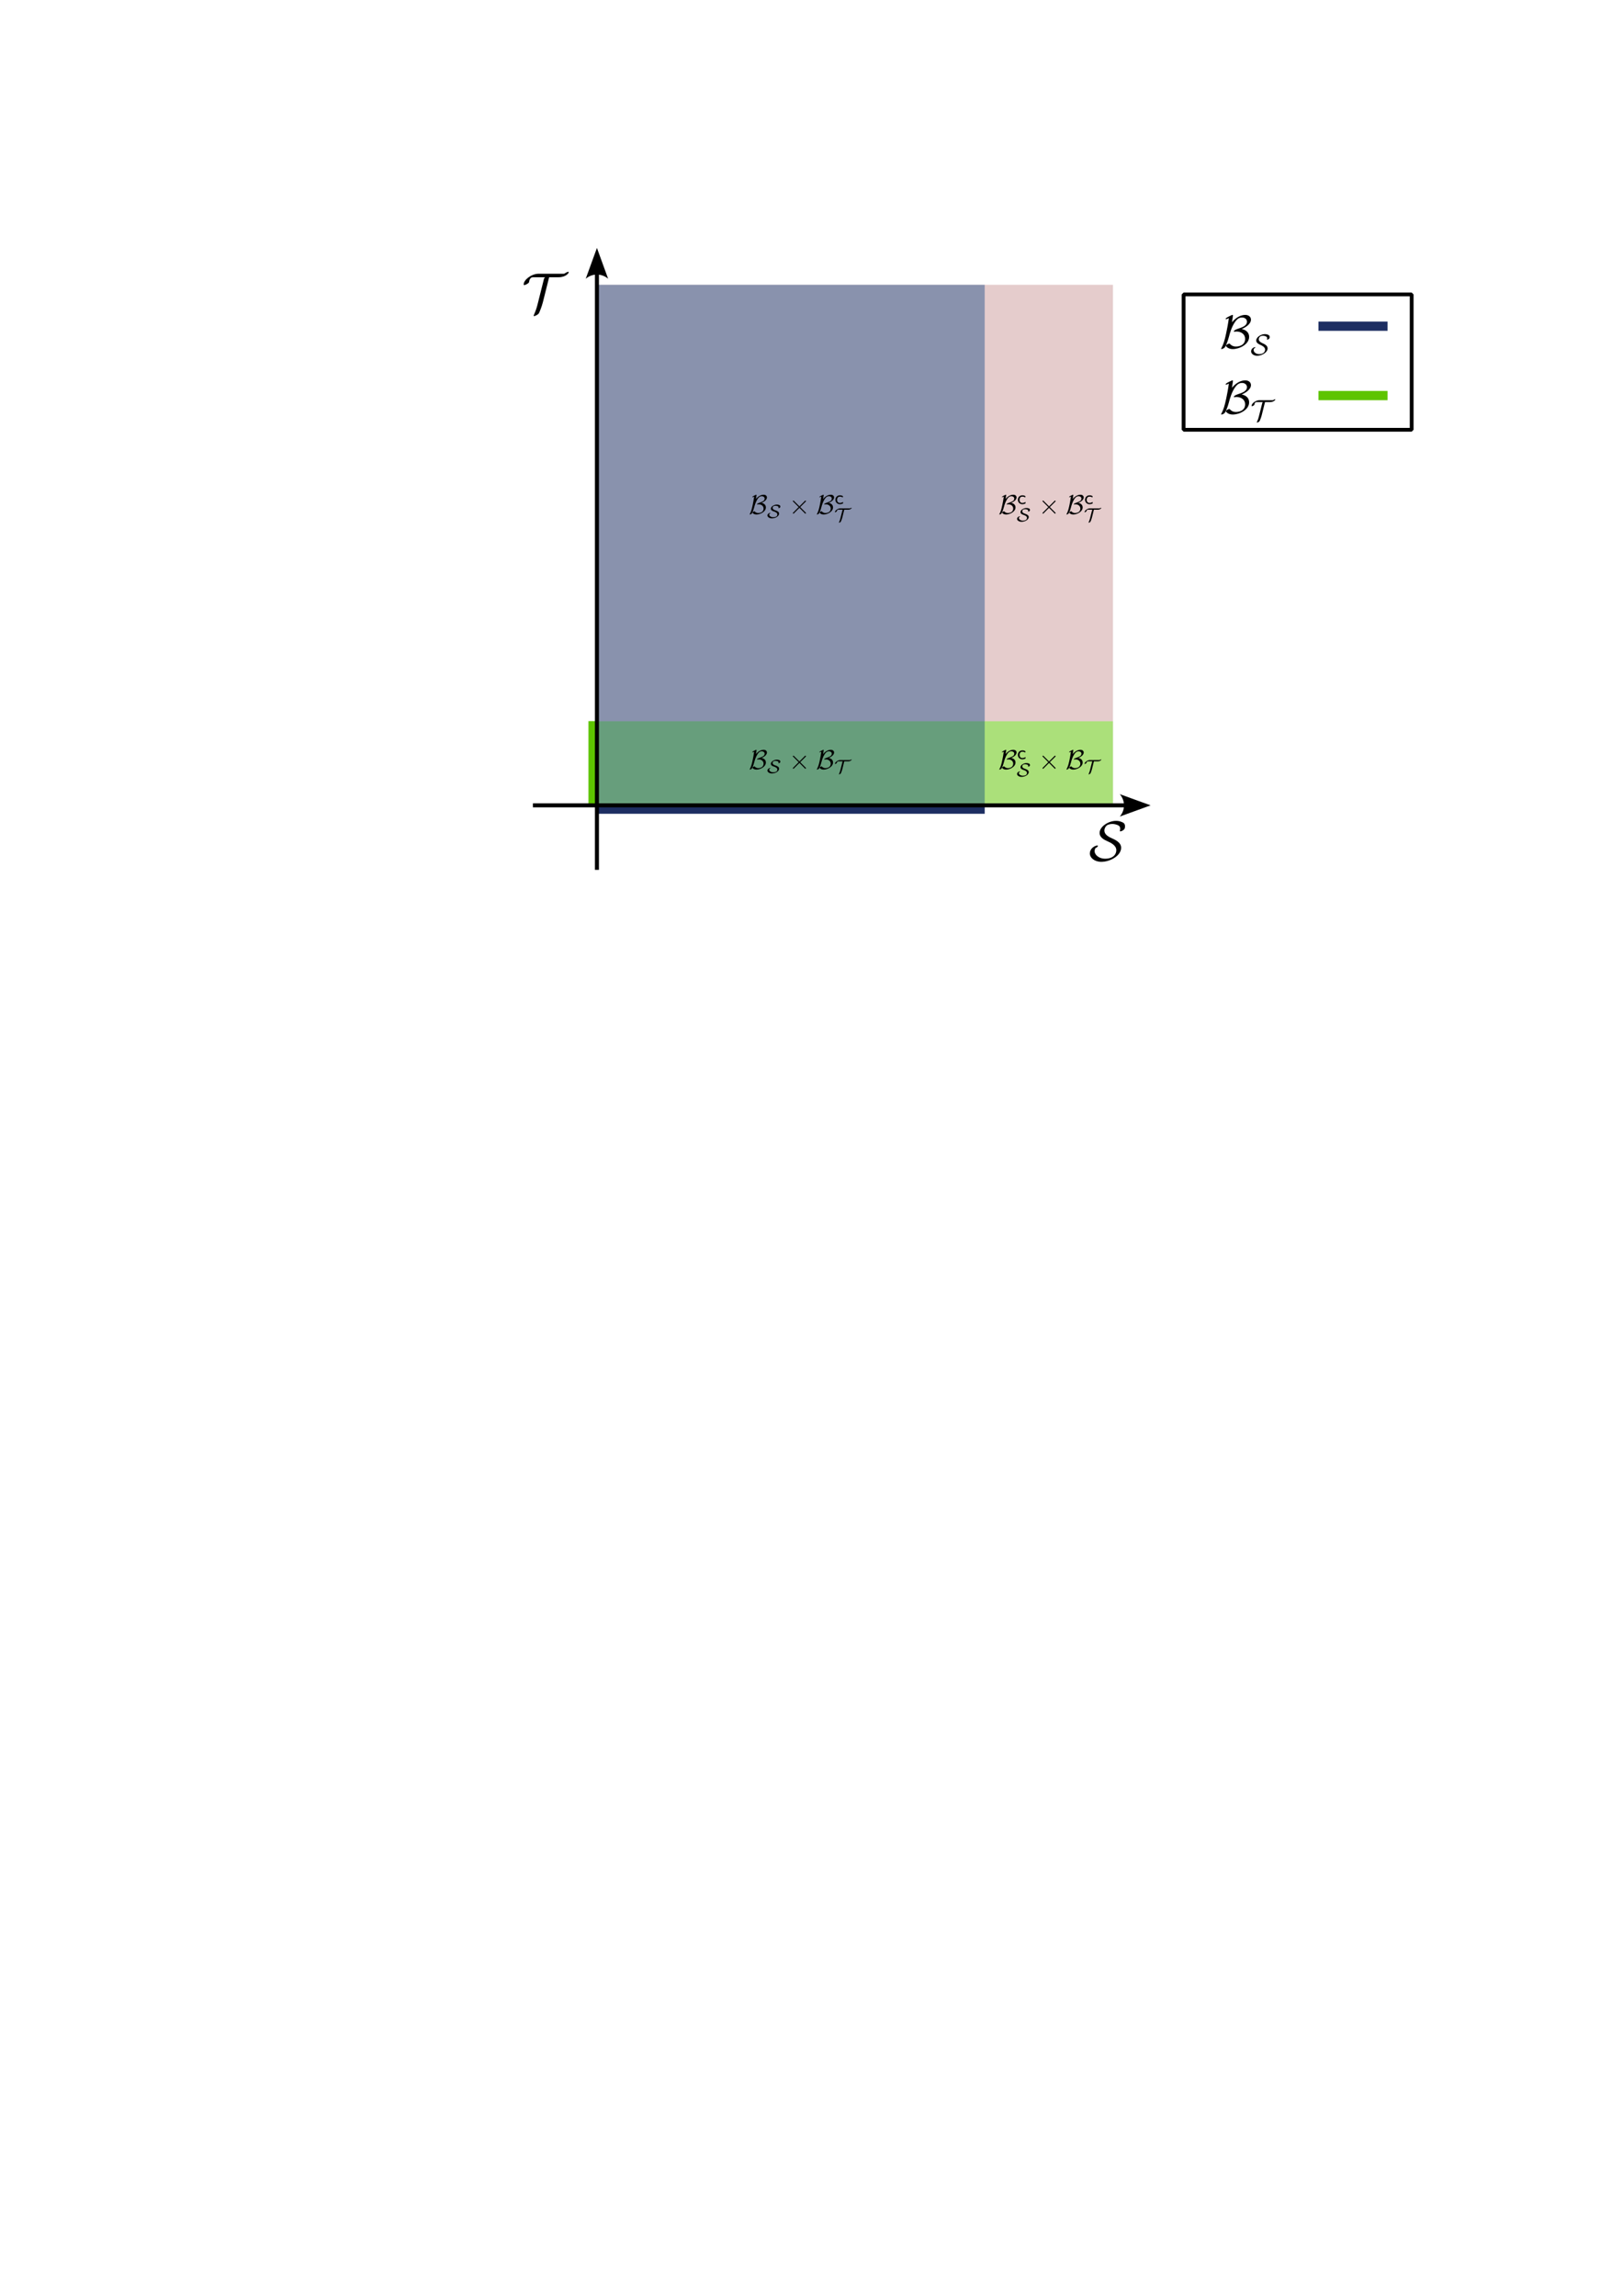<?xml version="1.0" encoding="UTF-8" standalone="no"?>
<!-- Created with Inkscape (http://www.inkscape.org/) -->

<svg
   width="210mm"
   height="297mm"
   viewBox="0 0 210 297"
   version="1.1"
   id="svg1"
   inkscape:version="1.3 (0e150ed6c4, 2023-07-21)"
   sodipodi:docname="independent_sets.svg"
   xmlns:inkscape="http://www.inkscape.org/namespaces/inkscape"
   xmlns:sodipodi="http://sodipodi.sourceforge.net/DTD/sodipodi-0.dtd"
   xmlns="http://www.w3.org/2000/svg"
   xmlns:svg="http://www.w3.org/2000/svg">
  <sodipodi:namedview
     id="namedview1"
     pagecolor="#505050"
     bordercolor="#eeeeee"
     borderopacity="1"
     inkscape:showpageshadow="0"
     inkscape:pageopacity="0"
     inkscape:pagecheckerboard="0"
     inkscape:deskcolor="#d1d1d1"
     inkscape:document-units="mm"
     inkscape:zoom="2"
     inkscape:cx="413.25"
     inkscape:cy="304"
     inkscape:window-width="2560"
     inkscape:window-height="1316"
     inkscape:window-x="-12"
     inkscape:window-y="-12"
     inkscape:window-maximized="1"
     inkscape:current-layer="layer1" />
  <defs
     id="defs1">
    <marker
       style="overflow:visible"
       id="ConcaveTriangle"
       refX="0"
       refY="0"
       orient="auto-start-reverse"
       inkscape:stockid="Concave triangle arrow"
       markerWidth="1"
       markerHeight="1"
       viewBox="0 0 1 1"
       inkscape:isstock="true"
       inkscape:collect="always"
       preserveAspectRatio="xMidYMid">
      <path
         transform="scale(0.7)"
         d="M -2,-4 9,0 -2,4 c 2,-2.33 2,-5.66 0,-8 z"
         style="fill:context-stroke;fill-rule:evenodd;stroke:none"
         id="path7" />
    </marker>
    <marker
       style="overflow:visible"
       id="ConcaveTriangle-4"
       refX="0"
       refY="0"
       orient="auto-start-reverse"
       inkscape:stockid="Concave triangle arrow"
       markerWidth="1"
       markerHeight="1"
       viewBox="0 0 1 1"
       inkscape:isstock="true"
       inkscape:collect="always"
       preserveAspectRatio="xMidYMid">
      <path
         transform="scale(0.7)"
         d="M -2,-4 9,0 -2,4 c 2,-2.33 2,-5.66 0,-8 z"
         style="fill:context-stroke;fill-rule:evenodd;stroke:none"
         id="path7-5" />
    </marker>
  </defs>
  <g
     inkscape:label="Layer 1"
     inkscape:groupmode="layer"
     id="layer1">
    <rect
       style="fill:#800000;fill-opacity:0.2;stroke:none;stroke-width:0.356"
       id="rect15"
       width="66.599"
       height="67.057"
       x="77.408"
       y="36.843" />
    <rect
       style="fill:#55ff00;fill-opacity:0.4;stroke:none;stroke-width:0.362"
       id="rect16"
       width="66.599"
       height="10.729"
       x="77.408"
       y="93.305" />
    <rect
       style="fill:#003e80;fill-opacity:0.4;stroke:none;stroke-width:0.334"
       id="rect17"
       width="50"
       height="67.057"
       x="77.408"
       y="36.843" />
    <rect
       style="fill:#1d2e62;fill-opacity:1;stroke:none;stroke-width:0.343"
       id="rect18"
       width="50"
       height="1.341"
       x="77.412"
       y="103.936" />
    <rect
       style="fill:#5ec400;fill-opacity:1;stroke:none;stroke-width:0.354"
       id="rect19"
       width="1.332"
       height="10.729"
       x="76.138"
       y="93.288" />
    <path
       style="fill:none;stroke:#000000;stroke-width:0.518;stroke-linecap:butt;stroke-linejoin:miter;stroke-dasharray:none;stroke-opacity:1;marker-end:url(#ConcaveTriangle)"
       d="M 68.95,104.185 H 145.613"
       id="path1" />
    <path
       style="fill:none;stroke:#000000;stroke-width:0.518;stroke-linecap:butt;stroke-linejoin:miter;stroke-dasharray:none;stroke-opacity:1;marker-end:url(#ConcaveTriangle-4)"
       d="M 77.237,112.528 V 35.338"
       id="path1-0" />
    <g
       id="g34">
      <rect
         style="fill:#1d2e62;fill-opacity:1;stroke:none;stroke-width:0.137"
         id="rect18-3"
         width="8.943"
         height="1.197"
         x="170.595"
         y="41.602" />
      <rect
         style="fill:#5ec400;fill-opacity:1;stroke:none;stroke-width:0.137"
         id="rect18-3-7"
         width="8.943"
         height="1.197"
         x="170.595"
         y="50.577" />
      <rect
         style="fill:none;fill-opacity:1;stroke:#000000;stroke-width:0.49;stroke-linecap:round;stroke-linejoin:bevel;stroke-dasharray:none;stroke-opacity:1"
         id="rect20"
         width="29.51"
         height="17.51"
         x="153.146"
         y="38.089" />
      <g
         inkscape:label=""
         transform="translate(158,40.736)"
         id="g20">
        <g
           fill="#000000"
           fill-opacity="1"
           id="g3"
           transform="matrix(0.353,0,0,0.353,-0.885,-0.564)">
          <g
             id="use2"
             transform="translate(1.993,13.756)">
            <path
               d="m 4.828,-11.688 c 0.031,-0.188 0.031,-0.234 0.031,-0.281 0,-0.125 -0.031,-0.172 -0.188,-0.172 -0.188,0 -0.719,0.266 -1.062,0.438 -0.781,0.391 -1.438,0.719 -1.438,1.031 0,0.094 0.125,0.094 0.188,0.094 0.203,0 0.656,-0.234 0.984,-0.391 -0.203,1.688 -0.625,3.891 -0.938,5.375 -0.625,2.922 -0.953,3.969 -1.797,5.641 -0.094,0.156 -0.094,0.188 -0.094,0.219 C 0.516,0.375 0.656,0.375 0.688,0.375 c 0.281,0 1,-0.312 1.281,-0.781 0.219,-0.406 0.875,-1.656 1.391,-3.656 0.375,-1.484 1.031,-3.734 2.25,-5.516 0.797,-1.109 1.516,-1.625 2.609,-1.625 0.922,0 1.766,0.594 1.766,1.516 0,1.516 -1.641,2.062 -3.422,2.656 -0.203,0.078 -1.391,0.484 -1.391,0.922 0,0.094 0.109,0.125 0.172,0.125 0.062,0 0.453,-0.078 0.828,-0.078 1.734,0 3.141,1.031 3.141,2.672 0,2.141 -1.828,2.828 -3.391,2.828 -1.328,0 -1.969,-0.734 -2.188,-0.969 -0.062,-0.094 -0.078,-0.125 -0.219,-0.125 -0.375,0 -1.266,0.531 -1.266,0.844 0,0.062 0.672,1.188 2.531,1.188 2.438,0 6,-1.719 6,-4.484 0,-1.453 -0.969,-2.531 -2.719,-2.859 1.375,-0.594 3.391,-1.828 3.391,-3.453 0,-1 -0.828,-1.734 -2.109,-1.734 -0.578,0 -2.781,0.156 -4.859,2.734 z m 0,0"
               id="path4" />
          </g>
        </g>
        <g
           fill="#000000"
           fill-opacity="1"
           id="g4"
           transform="matrix(0.353,0,0,0.353,-0.885,-0.564)">
          <g
             id="use3"
             transform="translate(13.3,16.338)">
            <path
               d="m 1.25,-2.391 c 0.141,-0.047 0.516,-0.297 0.516,-0.438 0,-0.078 -0.062,-0.078 -0.125,-0.078 -0.375,0 -1.438,0.469 -1.438,1.547 0,0.797 0.875,1.594 2.203,1.594 C 4.188,0.234 6.25,-1 6.25,-2.469 6.25,-3.516 5.156,-4.016 4.281,-4.406 3.516,-4.75 3.016,-5.203 3.016,-5.828 c 0,-0.219 0.094,-0.656 0.438,-0.938 0.328,-0.297 0.938,-0.328 1.078,-0.328 0.125,0 0.578,0.016 1.047,0.219 0.219,0.109 0.5,0.234 0.5,0.703 0,0.156 -0.016,0.203 -0.047,0.328 -0.016,0.031 -0.016,0.078 -0.016,0.109 0,0.078 0.062,0.078 0.109,0.078 0.141,0 0.391,-0.109 0.609,-0.297 C 6.875,-6.062 7,-6.203 7,-6.625 7,-7.172 6.719,-7.312 6.422,-7.453 5.906,-7.688 5.406,-7.688 5.25,-7.688 c -1.422,0 -3.172,1.094 -3.172,2.328 C 2.078,-4.438 3.031,-4 3.562,-3.781 4.328,-3.422 5.328,-2.922 5.328,-2 c 0,0.719 -0.547,1.641 -2.203,1.641 -1.109,0 -2,-0.719 -2,-1.469 0,-0.188 0.047,-0.391 0.125,-0.562 z m 0,0"
               id="path5" />
          </g>
        </g>
      </g>
      <g
         inkscape:label=""
         transform="translate(158,49.203)"
         id="g25">
        <g
           fill="#000000"
           fill-opacity="1"
           id="g22"
           transform="matrix(0.353,0,0,0.353,-0.885,-0.564)">
          <g
             id="g21"
             transform="translate(1.993,13.756)">
            <path
               d="m 4.828,-11.688 c 0.031,-0.188 0.031,-0.234 0.031,-0.281 0,-0.125 -0.031,-0.172 -0.188,-0.172 -0.188,0 -0.719,0.266 -1.062,0.438 -0.781,0.391 -1.438,0.719 -1.438,1.031 0,0.094 0.125,0.094 0.188,0.094 0.203,0 0.656,-0.234 0.984,-0.391 -0.203,1.688 -0.625,3.891 -0.938,5.375 -0.625,2.922 -0.953,3.969 -1.797,5.641 -0.094,0.156 -0.094,0.188 -0.094,0.219 C 0.516,0.375 0.656,0.375 0.688,0.375 c 0.281,0 1,-0.312 1.281,-0.781 0.219,-0.406 0.875,-1.656 1.391,-3.656 0.375,-1.484 1.031,-3.734 2.25,-5.516 0.797,-1.109 1.516,-1.625 2.609,-1.625 0.922,0 1.766,0.594 1.766,1.516 0,1.516 -1.641,2.062 -3.422,2.656 -0.203,0.078 -1.391,0.484 -1.391,0.922 0,0.094 0.109,0.125 0.172,0.125 0.062,0 0.453,-0.078 0.828,-0.078 1.734,0 3.141,1.031 3.141,2.672 0,2.141 -1.828,2.828 -3.391,2.828 -1.328,0 -1.969,-0.734 -2.188,-0.969 -0.062,-0.094 -0.078,-0.125 -0.219,-0.125 -0.375,0 -1.266,0.531 -1.266,0.844 0,0.062 0.672,1.188 2.531,1.188 2.438,0 6,-1.719 6,-4.484 0,-1.453 -0.969,-2.531 -2.719,-2.859 1.375,-0.594 3.391,-1.828 3.391,-3.453 0,-1 -0.828,-1.734 -2.109,-1.734 -0.578,0 -2.781,0.156 -4.859,2.734 z m 0,0"
               id="path20" />
          </g>
        </g>
        <g
           fill="#000000"
           fill-opacity="1"
           id="g24"
           transform="matrix(0.353,0,0,0.353,-0.885,-0.564)">
          <g
             id="g23"
             transform="translate(13.3,16.338)">
            <path
               d="m 5.297,-6.766 h 1.812 c 1.438,0 1.984,-0.844 1.984,-0.984 0,-0.047 -0.047,-0.062 -0.094,-0.062 -0.125,0 -0.406,0.109 -0.672,0.297 -0.094,0.062 -0.109,0.062 -0.328,0.062 H 3.234 c -1.344,0 -2.859,1.172 -2.859,2.062 0,0.062 0,0.141 0.078,0.141 0.266,0 0.953,-0.359 0.969,-0.625 0.016,-0.188 0.047,-0.391 0.25,-0.672 C 1.781,-6.688 1.875,-6.766 2.359,-6.766 H 4.531 c -0.188,0.109 -0.234,0.281 -0.25,0.391 l -1.25,4.938 c -0.125,0.531 -0.359,1.219 -0.672,1.922 -0.062,0.141 -0.062,0.156 -0.062,0.188 0,0.062 0.031,0.062 0.094,0.062 0.219,0 0.75,-0.281 0.906,-0.516 C 3.375,0.109 3.844,-1 4.078,-1.906 Z m 0,0"
               id="path22" />
          </g>
        </g>
      </g>
    </g>
    <g
       inkscape:label=""
       transform="translate(67.76,35.165)"
       id="g29">
      <g
         fill="#000000"
         fill-opacity="1"
         id="g28"
         transform="matrix(0.353,0,0,0.353,-0.951,-0.458)">
        <g
           id="g27"
           transform="translate(1.993,16.111)">
          <path
             d="m 10.031,-12.828 h 3.438 c 2.719,0 3.766,-1.562 3.766,-1.844 0,-0.094 -0.094,-0.141 -0.188,-0.141 -0.234,0 -0.766,0.203 -1.281,0.578 -0.172,0.125 -0.219,0.125 -0.609,0.125 H 6.141 c -2.562,0 -5.438,2.219 -5.438,3.906 0,0.125 0,0.25 0.172,0.25 0.484,0 1.797,-0.688 1.828,-1.188 0.031,-0.344 0.062,-0.734 0.484,-1.281 0.203,-0.234 0.359,-0.406 1.281,-0.406 h 4.109 c -0.359,0.234 -0.438,0.531 -0.484,0.75 L 5.75,-2.734 C 5.5,-1.719 5.062,-0.406 4.469,0.922 c -0.125,0.25 -0.125,0.297 -0.125,0.344 0,0.125 0.078,0.141 0.188,0.141 0.406,0 1.422,-0.562 1.734,-1 C 6.375,0.203 7.297,-1.906 7.719,-3.609 Z m 0,0"
             id="path26" />
        </g>
      </g>
    </g>
    <g
       inkscape:label=""
       transform="translate(141.014,106.19)"
       id="g32">
      <g
         fill="#000000"
         fill-opacity="1"
         id="g31"
         transform="matrix(0.353,0,0,0.353,-0.835,-0.546)">
        <g
           id="g30"
           transform="translate(1.993,16.111)">
          <path
             d="M 2.375,-4.531 C 2.625,-4.625 3.344,-5.078 3.344,-5.375 c 0,-0.141 -0.125,-0.141 -0.25,-0.141 -0.703,0 -2.719,0.891 -2.719,2.953 0,1.484 1.672,3.016 4.188,3.016 3.375,0 7.281,-2.328 7.281,-5.141 0,-1.969 -2.078,-2.906 -3.75,-3.656 C 6.656,-9 5.703,-9.859 5.703,-11.031 c 0,-0.438 0.188,-1.234 0.828,-1.797 0.609,-0.531 1.766,-0.594 2.062,-0.594 0.219,0 1.094,0.016 1.984,0.406 0.391,0.188 0.922,0.438 0.922,1.328 0,0.281 -0.016,0.391 -0.078,0.609 -0.016,0.062 -0.047,0.156 -0.047,0.219 0,0.141 0.125,0.141 0.219,0.141 0.266,0 0.766,-0.203 1.172,-0.562 0.266,-0.203 0.5,-0.469 0.5,-1.281 0,-1.016 -0.547,-1.297 -1.094,-1.547 C 11.203,-14.562 10.25,-14.562 9.953,-14.562 c -2.703,0 -6,2.062 -6,4.422 0,1.734 1.797,2.562 2.781,3 1.469,0.656 3.344,1.609 3.344,3.344 0,1.375 -1.016,3.109 -4.156,3.109 -2.094,0 -3.797,-1.359 -3.797,-2.766 0,-0.375 0.109,-0.734 0.25,-1.078 z m 0,0"
             id="path29" />
        </g>
      </g>
    </g>
    <g
       inkscape:label=""
       transform="translate(129.3,64)"
       id="g62">
      <g
         fill="#000000"
         fill-opacity="1"
         id="g6"
         transform="matrix(0.353,0,0,0.353,-0.808,-0.624)">
        <g
           id="use5"
           transform="translate(1.993,8.8)">
          <path
             d="M 2.797,-6.766 C 2.812,-6.875 2.812,-6.891 2.812,-6.922 2.812,-7 2.797,-7.031 2.703,-7.031 c -0.109,0 -0.406,0.156 -0.609,0.25 C 1.641,-6.547 1.25,-6.359 1.25,-6.188 c 0,0.062 0.078,0.062 0.109,0.062 0.125,0 0.391,-0.141 0.578,-0.219 -0.125,0.969 -0.359,2.25 -0.547,3.109 C 1.031,-1.547 0.844,-0.938 0.344,0.031 0.297,0.125 0.297,0.141 0.297,0.156 c 0,0.062 0.078,0.062 0.109,0.062 0.156,0 0.578,-0.172 0.734,-0.453 0.125,-0.234 0.5,-0.969 0.797,-2.125 0.219,-0.844 0.609,-2.156 1.312,-3.188 0.453,-0.641 0.875,-0.938 1.5,-0.938 0.547,0 1.031,0.344 1.031,0.875 0,0.875 -0.953,1.188 -1.984,1.547 -0.125,0.031 -0.812,0.281 -0.812,0.531 0,0.047 0.078,0.062 0.109,0.062 0.031,0 0.266,-0.047 0.469,-0.047 1.016,0 1.828,0.609 1.828,1.547 0,1.234 -1.047,1.641 -1.969,1.641 -0.766,0 -1.125,-0.422 -1.266,-0.562 -0.031,-0.047 -0.047,-0.062 -0.125,-0.062 -0.219,0 -0.719,0.312 -0.719,0.484 0,0.031 0.375,0.688 1.453,0.688 1.406,0 3.469,-1 3.469,-2.594 0,-0.844 -0.547,-1.469 -1.562,-1.656 0.797,-0.344 1.953,-1.062 1.953,-2 0,-0.578 -0.469,-1 -1.219,-1 -0.328,0 -1.609,0.078 -2.812,1.578 z m 0,0"
             id="path12" />
        </g>
      </g>
      <g
         fill="#000000"
         fill-opacity="1"
         id="g7"
         transform="matrix(0.353,0,0,0.353,-0.808,-0.624)">
        <g
           id="use6"
           transform="translate(8.839,5.185)">
          <path
             d="M 3.031,-0.766 C 2.688,-0.531 2.312,-0.406 1.875,-0.406 c -0.641,0 -1.016,-0.516 -1.016,-1.141 0,-0.547 0.281,-1.172 1.031,-1.172 0.484,0 0.703,0.094 1.062,0.328 L 3.031,-2.906 C 2.625,-3.109 2.438,-3.203 1.891,-3.203 c -1.047,0 -1.641,0.844 -1.641,1.656 0,0.844 0.672,1.609 1.625,1.609 0.484,0 0.906,-0.141 1.203,-0.312 z m 0,0"
             id="path13" />
        </g>
      </g>
      <g
         fill="#000000"
         fill-opacity="1"
         id="g8"
         transform="matrix(0.353,0,0,0.353,-0.808,-0.624)">
        <g
           id="use7"
           transform="translate(8.536,11.544)">
          <path
             d="M 0.984,-1.516 C 1.172,-1.594 1.344,-1.734 1.344,-1.828 1.344,-1.875 1.281,-1.875 1.25,-1.875 c -0.328,0 -0.984,0.375 -0.984,0.969 0,0.547 0.734,1.047 1.609,1.047 1.375,0 2.672,-0.812 2.672,-1.75 0,-0.688 -0.797,-1 -1.391,-1.203 C 2.875,-2.906 2.172,-3.141 2.172,-3.703 2.172,-4 2.344,-4.234 2.469,-4.312 c 0.234,-0.125 0.578,-0.156 0.75,-0.156 0.078,0 0.359,0 0.719,0.109 0.188,0.062 0.391,0.141 0.391,0.469 0,0.125 -0.016,0.203 -0.016,0.234 0,0.016 0,0.062 0.078,0.062 0.062,0 0.25,-0.062 0.406,-0.188 0.094,-0.062 0.188,-0.141 0.188,-0.422 0,-0.391 -0.281,-0.5 -0.453,-0.562 -0.375,-0.141 -0.703,-0.141 -0.812,-0.141 -1.078,0 -2.203,0.719 -2.203,1.516 0,0.641 0.781,0.906 1.109,1 0.516,0.188 1.266,0.453 1.266,1.094 0,0.25 -0.109,0.609 -0.438,0.781 -0.375,0.203 -0.906,0.234 -1.078,0.234 -0.75,0 -1.453,-0.422 -1.453,-0.938 0,-0.094 0.016,-0.203 0.062,-0.297 z m 0,0"
             id="path14" />
        </g>
      </g>
      <g
         fill="#000000"
         fill-opacity="1"
         id="g9"
         transform="matrix(0.353,0,0,0.353,-0.808,-0.624)">
        <g
           id="use8"
           transform="translate(16.647,8.8)">
          <path
             d="M 3.875,-2.766 1.891,-4.75 C 1.766,-4.875 1.75,-4.891 1.672,-4.891 1.562,-4.891 1.469,-4.812 1.469,-4.688 c 0,0.062 0.016,0.078 0.125,0.188 l 2,2 -2,2.016 c -0.109,0.109 -0.125,0.125 -0.125,0.188 0,0.125 0.094,0.203 0.203,0.203 0.078,0 0.094,-0.016 0.219,-0.141 L 3.875,-2.219 l 2.062,2.062 c 0.016,0.016 0.078,0.062 0.141,0.062 0.125,0 0.203,-0.078 0.203,-0.203 0,-0.016 0,-0.047 -0.031,-0.109 C 6.234,-0.422 4.656,-1.984 4.156,-2.5 l 1.828,-1.812 c 0.047,-0.062 0.203,-0.188 0.25,-0.25 0,-0.016 0.047,-0.062 0.047,-0.125 0,-0.125 -0.078,-0.203 -0.203,-0.203 C 6,-4.891 5.969,-4.859 5.859,-4.75 Z m 0,0"
             id="path15" />
        </g>
      </g>
      <g
         fill="#000000"
         fill-opacity="1"
         id="g10"
         transform="matrix(0.353,0,0,0.353,-0.808,-0.624)">
        <g
           id="use9"
           transform="translate(26.608,8.8)">
          <path
             d="M 2.797,-6.766 C 2.812,-6.875 2.812,-6.891 2.812,-6.922 2.812,-7 2.797,-7.031 2.703,-7.031 c -0.109,0 -0.406,0.156 -0.609,0.25 C 1.641,-6.547 1.25,-6.359 1.25,-6.188 c 0,0.062 0.078,0.062 0.109,0.062 0.125,0 0.391,-0.141 0.578,-0.219 -0.125,0.969 -0.359,2.25 -0.547,3.109 C 1.031,-1.547 0.844,-0.938 0.344,0.031 0.297,0.125 0.297,0.141 0.297,0.156 c 0,0.062 0.078,0.062 0.109,0.062 0.156,0 0.578,-0.172 0.734,-0.453 0.125,-0.234 0.5,-0.969 0.797,-2.125 0.219,-0.844 0.609,-2.156 1.312,-3.188 0.453,-0.641 0.875,-0.938 1.5,-0.938 0.547,0 1.031,0.344 1.031,0.875 0,0.875 -0.953,1.188 -1.984,1.547 -0.125,0.031 -0.812,0.281 -0.812,0.531 0,0.047 0.078,0.062 0.109,0.062 0.031,0 0.266,-0.047 0.469,-0.047 1.016,0 1.828,0.609 1.828,1.547 0,1.234 -1.047,1.641 -1.969,1.641 -0.766,0 -1.125,-0.422 -1.266,-0.562 -0.031,-0.047 -0.047,-0.062 -0.125,-0.062 -0.219,0 -0.719,0.312 -0.719,0.484 0,0.031 0.375,0.688 1.453,0.688 1.406,0 3.469,-1 3.469,-2.594 0,-0.844 -0.547,-1.469 -1.562,-1.656 0.797,-0.344 1.953,-1.062 1.953,-2 0,-0.578 -0.469,-1 -1.219,-1 -0.328,0 -1.609,0.078 -2.812,1.578 z m 0,0"
             id="path16" />
        </g>
      </g>
      <g
         fill="#000000"
         fill-opacity="1"
         id="g11"
         transform="matrix(0.353,0,0,0.353,-0.808,-0.624)">
        <g
           id="use10"
           transform="translate(33.457,5.185)">
          <path
             d="M 3.031,-0.766 C 2.688,-0.531 2.312,-0.406 1.875,-0.406 c -0.641,0 -1.016,-0.516 -1.016,-1.141 0,-0.547 0.281,-1.172 1.031,-1.172 0.484,0 0.703,0.094 1.062,0.328 L 3.031,-2.906 C 2.625,-3.109 2.438,-3.203 1.891,-3.203 c -1.047,0 -1.641,0.844 -1.641,1.656 0,0.844 0.672,1.609 1.625,1.609 0.484,0 0.906,-0.141 1.203,-0.312 z m 0,0"
             id="path17" />
        </g>
      </g>
      <g
         fill="#000000"
         fill-opacity="1"
         id="g12"
         transform="matrix(0.353,0,0,0.353,-0.808,-0.624)">
        <g
           id="use11"
           transform="translate(33.154,11.544)">
          <path
             d="m 3.812,-4.297 h 1.422 c 0.891,0 1.281,-0.516 1.281,-0.641 C 6.516,-5 6.453,-5 6.422,-5 6.391,-5 6.266,-5 5.969,-4.797 l -0.031,0.031 c -0.062,0 -0.5,0 -0.75,0 H 3.969 c -0.594,0 -1.172,0 -1.75,0 -0.203,0 -0.734,0.109 -1.266,0.516 C 0.406,-3.828 0.375,-3.438 0.375,-3.391 c 0,0.047 0.047,0.047 0.078,0.047 0.047,0 0.188,-0.016 0.359,-0.141 C 1.047,-3.625 1.078,-3.688 1.094,-3.812 1.219,-4.297 1.547,-4.297 1.812,-4.297 h 1.469 c -0.094,0.047 -0.125,0.156 -0.156,0.25 l -0.781,3.094 c -0.047,0.188 -0.172,0.656 -0.438,1.234 -0.062,0.109 -0.062,0.125 -0.062,0.141 0,0.047 0.062,0.047 0.094,0.047 0.156,0 0.453,-0.172 0.562,-0.297 C 2.594,0.062 2.922,-0.719 3.047,-1.25 Z m 0,0"
             id="path18" />
        </g>
      </g>
    </g>
    <g
       inkscape:label=""
       transform="translate(97,64)"
       id="g75">
      <g
         fill="#000000"
         fill-opacity="1"
         id="g64"
         transform="matrix(0.353,0,0,0.353,-0.808,-0.624)">
        <g
           id="g63"
           transform="translate(1.993,8.8)">
          <path
             d="M 2.797,-6.766 C 2.812,-6.875 2.812,-6.891 2.812,-6.922 2.812,-7 2.797,-7.031 2.703,-7.031 c -0.109,0 -0.406,0.156 -0.609,0.25 C 1.641,-6.547 1.25,-6.359 1.25,-6.188 c 0,0.062 0.078,0.062 0.109,0.062 0.125,0 0.391,-0.141 0.578,-0.219 -0.125,0.969 -0.359,2.25 -0.547,3.109 C 1.031,-1.547 0.844,-0.938 0.344,0.031 0.297,0.125 0.297,0.141 0.297,0.156 c 0,0.062 0.078,0.062 0.109,0.062 0.156,0 0.578,-0.172 0.734,-0.453 0.125,-0.234 0.5,-0.969 0.797,-2.125 0.219,-0.844 0.609,-2.156 1.312,-3.188 0.453,-0.641 0.875,-0.938 1.5,-0.938 0.547,0 1.031,0.344 1.031,0.875 0,0.875 -0.953,1.188 -1.984,1.547 -0.125,0.031 -0.812,0.281 -0.812,0.531 0,0.047 0.078,0.062 0.109,0.062 0.031,0 0.266,-0.047 0.469,-0.047 1.016,0 1.828,0.609 1.828,1.547 0,1.234 -1.047,1.641 -1.969,1.641 -0.766,0 -1.125,-0.422 -1.266,-0.562 -0.031,-0.047 -0.047,-0.062 -0.125,-0.062 -0.219,0 -0.719,0.312 -0.719,0.484 0,0.031 0.375,0.688 1.453,0.688 1.406,0 3.469,-1 3.469,-2.594 0,-0.844 -0.547,-1.469 -1.562,-1.656 0.797,-0.344 1.953,-1.062 1.953,-2 0,-0.578 -0.469,-1 -1.219,-1 -0.328,0 -1.609,0.078 -2.812,1.578 z m 0,0"
             id="path11" />
        </g>
      </g>
      <g
         fill="#000000"
         fill-opacity="1"
         id="g66"
         transform="matrix(0.353,0,0,0.353,-0.808,-0.624)">
        <g
           id="g65"
           transform="translate(8.536,10.295)">
          <path
             d="M 0.984,-1.516 C 1.172,-1.594 1.344,-1.734 1.344,-1.828 1.344,-1.875 1.281,-1.875 1.25,-1.875 c -0.328,0 -0.984,0.375 -0.984,0.969 0,0.547 0.734,1.047 1.609,1.047 1.375,0 2.672,-0.812 2.672,-1.75 0,-0.688 -0.797,-1 -1.391,-1.203 C 2.875,-2.906 2.172,-3.141 2.172,-3.703 2.172,-4 2.344,-4.234 2.469,-4.312 c 0.234,-0.125 0.578,-0.156 0.75,-0.156 0.078,0 0.359,0 0.719,0.109 0.188,0.062 0.391,0.141 0.391,0.469 0,0.125 -0.016,0.203 -0.016,0.234 0,0.016 0,0.062 0.078,0.062 0.062,0 0.25,-0.062 0.406,-0.188 0.094,-0.062 0.188,-0.141 0.188,-0.422 0,-0.391 -0.281,-0.5 -0.453,-0.562 -0.375,-0.141 -0.703,-0.141 -0.812,-0.141 -1.078,0 -2.203,0.719 -2.203,1.516 0,0.641 0.781,0.906 1.109,1 0.516,0.188 1.266,0.453 1.266,1.094 0,0.25 -0.109,0.609 -0.438,0.781 -0.375,0.203 -0.906,0.234 -1.078,0.234 -0.75,0 -1.453,-0.422 -1.453,-0.938 0,-0.094 0.016,-0.203 0.062,-0.297 z m 0,0"
             id="path64" />
        </g>
      </g>
      <g
         fill="#000000"
         fill-opacity="1"
         id="g68"
         transform="matrix(0.353,0,0,0.353,-0.808,-0.624)">
        <g
           id="g67"
           transform="translate(16.647,8.8)">
          <path
             d="M 3.875,-2.766 1.891,-4.75 C 1.766,-4.875 1.75,-4.891 1.672,-4.891 1.562,-4.891 1.469,-4.812 1.469,-4.688 c 0,0.062 0.016,0.078 0.125,0.188 l 2,2 -2,2.016 c -0.109,0.109 -0.125,0.125 -0.125,0.188 0,0.125 0.094,0.203 0.203,0.203 0.078,0 0.094,-0.016 0.219,-0.141 L 3.875,-2.219 l 2.062,2.062 c 0.016,0.016 0.078,0.062 0.141,0.062 0.125,0 0.203,-0.078 0.203,-0.203 0,-0.016 0,-0.047 -0.031,-0.109 C 6.234,-0.422 4.656,-1.984 4.156,-2.5 l 1.828,-1.812 c 0.047,-0.062 0.203,-0.188 0.25,-0.25 0,-0.016 0.047,-0.062 0.047,-0.125 0,-0.125 -0.078,-0.203 -0.203,-0.203 C 6,-4.891 5.969,-4.859 5.859,-4.75 Z m 0,0"
             id="path66" />
        </g>
      </g>
      <g
         fill="#000000"
         fill-opacity="1"
         id="g70"
         transform="matrix(0.353,0,0,0.353,-0.808,-0.624)">
        <g
           id="g69"
           transform="translate(26.608,8.8)">
          <path
             d="M 2.797,-6.766 C 2.812,-6.875 2.812,-6.891 2.812,-6.922 2.812,-7 2.797,-7.031 2.703,-7.031 c -0.109,0 -0.406,0.156 -0.609,0.25 C 1.641,-6.547 1.25,-6.359 1.25,-6.188 c 0,0.062 0.078,0.062 0.109,0.062 0.125,0 0.391,-0.141 0.578,-0.219 -0.125,0.969 -0.359,2.25 -0.547,3.109 C 1.031,-1.547 0.844,-0.938 0.344,0.031 0.297,0.125 0.297,0.141 0.297,0.156 c 0,0.062 0.078,0.062 0.109,0.062 0.156,0 0.578,-0.172 0.734,-0.453 0.125,-0.234 0.5,-0.969 0.797,-2.125 0.219,-0.844 0.609,-2.156 1.312,-3.188 0.453,-0.641 0.875,-0.938 1.5,-0.938 0.547,0 1.031,0.344 1.031,0.875 0,0.875 -0.953,1.188 -1.984,1.547 -0.125,0.031 -0.812,0.281 -0.812,0.531 0,0.047 0.078,0.062 0.109,0.062 0.031,0 0.266,-0.047 0.469,-0.047 1.016,0 1.828,0.609 1.828,1.547 0,1.234 -1.047,1.641 -1.969,1.641 -0.766,0 -1.125,-0.422 -1.266,-0.562 -0.031,-0.047 -0.047,-0.062 -0.125,-0.062 -0.219,0 -0.719,0.312 -0.719,0.484 0,0.031 0.375,0.688 1.453,0.688 1.406,0 3.469,-1 3.469,-2.594 0,-0.844 -0.547,-1.469 -1.562,-1.656 0.797,-0.344 1.953,-1.062 1.953,-2 0,-0.578 -0.469,-1 -1.219,-1 -0.328,0 -1.609,0.078 -2.812,1.578 z m 0,0"
             id="path68" />
        </g>
      </g>
      <g
         fill="#000000"
         fill-opacity="1"
         id="g72"
         transform="matrix(0.353,0,0,0.353,-0.808,-0.624)">
        <g
           id="g71"
           transform="translate(33.457,5.185)">
          <path
             d="M 3.031,-0.766 C 2.688,-0.531 2.312,-0.406 1.875,-0.406 c -0.641,0 -1.016,-0.516 -1.016,-1.141 0,-0.547 0.281,-1.172 1.031,-1.172 0.484,0 0.703,0.094 1.062,0.328 L 3.031,-2.906 C 2.625,-3.109 2.438,-3.203 1.891,-3.203 c -1.047,0 -1.641,0.844 -1.641,1.656 0,0.844 0.672,1.609 1.625,1.609 0.484,0 0.906,-0.141 1.203,-0.312 z m 0,0"
             id="path70" />
        </g>
      </g>
      <g
         fill="#000000"
         fill-opacity="1"
         id="g74"
         transform="matrix(0.353,0,0,0.353,-0.808,-0.624)">
        <g
           id="g73"
           transform="translate(33.154,11.544)">
          <path
             d="m 3.812,-4.297 h 1.422 c 0.891,0 1.281,-0.516 1.281,-0.641 C 6.516,-5 6.453,-5 6.422,-5 6.391,-5 6.266,-5 5.969,-4.797 l -0.031,0.031 c -0.062,0 -0.5,0 -0.75,0 H 3.969 c -0.594,0 -1.172,0 -1.75,0 -0.203,0 -0.734,0.109 -1.266,0.516 C 0.406,-3.828 0.375,-3.438 0.375,-3.391 c 0,0.047 0.047,0.047 0.078,0.047 0.047,0 0.188,-0.016 0.359,-0.141 C 1.047,-3.625 1.078,-3.688 1.094,-3.812 1.219,-4.297 1.547,-4.297 1.812,-4.297 h 1.469 c -0.094,0.047 -0.125,0.156 -0.156,0.25 l -0.781,3.094 c -0.047,0.188 -0.172,0.656 -0.438,1.234 -0.062,0.109 -0.062,0.125 -0.062,0.141 0,0.047 0.062,0.047 0.094,0.047 0.156,0 0.453,-0.172 0.562,-0.297 C 2.594,0.062 2.922,-0.719 3.047,-1.25 Z m 0,0"
             id="path72" />
        </g>
      </g>
    </g>
    <g
       inkscape:label=""
       transform="translate(129.3,97)"
       id="g88">
      <g
         fill="#000000"
         fill-opacity="1"
         id="g77"
         transform="matrix(0.353,0,0,0.353,-0.808,-0.624)">
        <g
           id="g76"
           transform="translate(1.993,8.8)">
          <path
             d="M 2.797,-6.766 C 2.812,-6.875 2.812,-6.891 2.812,-6.922 2.812,-7 2.797,-7.031 2.703,-7.031 c -0.109,0 -0.406,0.156 -0.609,0.25 C 1.641,-6.547 1.25,-6.359 1.25,-6.188 c 0,0.062 0.078,0.062 0.109,0.062 0.125,0 0.391,-0.141 0.578,-0.219 -0.125,0.969 -0.359,2.25 -0.547,3.109 C 1.031,-1.547 0.844,-0.938 0.344,0.031 0.297,0.125 0.297,0.141 0.297,0.156 c 0,0.062 0.078,0.062 0.109,0.062 0.156,0 0.578,-0.172 0.734,-0.453 0.125,-0.234 0.5,-0.969 0.797,-2.125 0.219,-0.844 0.609,-2.156 1.312,-3.188 0.453,-0.641 0.875,-0.938 1.5,-0.938 0.547,0 1.031,0.344 1.031,0.875 0,0.875 -0.953,1.188 -1.984,1.547 -0.125,0.031 -0.812,0.281 -0.812,0.531 0,0.047 0.078,0.062 0.109,0.062 0.031,0 0.266,-0.047 0.469,-0.047 1.016,0 1.828,0.609 1.828,1.547 0,1.234 -1.047,1.641 -1.969,1.641 -0.766,0 -1.125,-0.422 -1.266,-0.562 -0.031,-0.047 -0.047,-0.062 -0.125,-0.062 -0.219,0 -0.719,0.312 -0.719,0.484 0,0.031 0.375,0.688 1.453,0.688 1.406,0 3.469,-1 3.469,-2.594 0,-0.844 -0.547,-1.469 -1.562,-1.656 0.797,-0.344 1.953,-1.062 1.953,-2 0,-0.578 -0.469,-1 -1.219,-1 -0.328,0 -1.609,0.078 -2.812,1.578 z m 0,0"
             id="path75" />
        </g>
      </g>
      <g
         fill="#000000"
         fill-opacity="1"
         id="g79"
         transform="matrix(0.353,0,0,0.353,-0.808,-0.624)">
        <g
           id="g78"
           transform="translate(8.839,5.185)">
          <path
             d="M 3.031,-0.766 C 2.688,-0.531 2.312,-0.406 1.875,-0.406 c -0.641,0 -1.016,-0.516 -1.016,-1.141 0,-0.547 0.281,-1.172 1.031,-1.172 0.484,0 0.703,0.094 1.062,0.328 L 3.031,-2.906 C 2.625,-3.109 2.438,-3.203 1.891,-3.203 c -1.047,0 -1.641,0.844 -1.641,1.656 0,0.844 0.672,1.609 1.625,1.609 0.484,0 0.906,-0.141 1.203,-0.312 z m 0,0"
             id="path77" />
        </g>
      </g>
      <g
         fill="#000000"
         fill-opacity="1"
         id="g81"
         transform="matrix(0.353,0,0,0.353,-0.808,-0.624)">
        <g
           id="g80"
           transform="translate(8.536,11.544)">
          <path
             d="M 0.984,-1.516 C 1.172,-1.594 1.344,-1.734 1.344,-1.828 1.344,-1.875 1.281,-1.875 1.25,-1.875 c -0.328,0 -0.984,0.375 -0.984,0.969 0,0.547 0.734,1.047 1.609,1.047 1.375,0 2.672,-0.812 2.672,-1.75 0,-0.688 -0.797,-1 -1.391,-1.203 C 2.875,-2.906 2.172,-3.141 2.172,-3.703 2.172,-4 2.344,-4.234 2.469,-4.312 c 0.234,-0.125 0.578,-0.156 0.75,-0.156 0.078,0 0.359,0 0.719,0.109 0.188,0.062 0.391,0.141 0.391,0.469 0,0.125 -0.016,0.203 -0.016,0.234 0,0.016 0,0.062 0.078,0.062 0.062,0 0.25,-0.062 0.406,-0.188 0.094,-0.062 0.188,-0.141 0.188,-0.422 0,-0.391 -0.281,-0.5 -0.453,-0.562 -0.375,-0.141 -0.703,-0.141 -0.812,-0.141 -1.078,0 -2.203,0.719 -2.203,1.516 0,0.641 0.781,0.906 1.109,1 0.516,0.188 1.266,0.453 1.266,1.094 0,0.25 -0.109,0.609 -0.438,0.781 -0.375,0.203 -0.906,0.234 -1.078,0.234 -0.75,0 -1.453,-0.422 -1.453,-0.938 0,-0.094 0.016,-0.203 0.062,-0.297 z m 0,0"
             id="path79" />
        </g>
      </g>
      <g
         fill="#000000"
         fill-opacity="1"
         id="g83"
         transform="matrix(0.353,0,0,0.353,-0.808,-0.624)">
        <g
           id="g82"
           transform="translate(16.647,8.8)">
          <path
             d="M 3.875,-2.766 1.891,-4.75 C 1.766,-4.875 1.75,-4.891 1.672,-4.891 1.562,-4.891 1.469,-4.812 1.469,-4.688 c 0,0.062 0.016,0.078 0.125,0.188 l 2,2 -2,2.016 c -0.109,0.109 -0.125,0.125 -0.125,0.188 0,0.125 0.094,0.203 0.203,0.203 0.078,0 0.094,-0.016 0.219,-0.141 L 3.875,-2.219 l 2.062,2.062 c 0.016,0.016 0.078,0.062 0.141,0.062 0.125,0 0.203,-0.078 0.203,-0.203 0,-0.016 0,-0.047 -0.031,-0.109 C 6.234,-0.422 4.656,-1.984 4.156,-2.5 l 1.828,-1.812 c 0.047,-0.062 0.203,-0.188 0.25,-0.25 0,-0.016 0.047,-0.062 0.047,-0.125 0,-0.125 -0.078,-0.203 -0.203,-0.203 C 6,-4.891 5.969,-4.859 5.859,-4.75 Z m 0,0"
             id="path81" />
        </g>
      </g>
      <g
         fill="#000000"
         fill-opacity="1"
         id="g85"
         transform="matrix(0.353,0,0,0.353,-0.808,-0.624)">
        <g
           id="g84"
           transform="translate(26.608,8.8)">
          <path
             d="M 2.797,-6.766 C 2.812,-6.875 2.812,-6.891 2.812,-6.922 2.812,-7 2.797,-7.031 2.703,-7.031 c -0.109,0 -0.406,0.156 -0.609,0.25 C 1.641,-6.547 1.25,-6.359 1.25,-6.188 c 0,0.062 0.078,0.062 0.109,0.062 0.125,0 0.391,-0.141 0.578,-0.219 -0.125,0.969 -0.359,2.25 -0.547,3.109 C 1.031,-1.547 0.844,-0.938 0.344,0.031 0.297,0.125 0.297,0.141 0.297,0.156 c 0,0.062 0.078,0.062 0.109,0.062 0.156,0 0.578,-0.172 0.734,-0.453 0.125,-0.234 0.5,-0.969 0.797,-2.125 0.219,-0.844 0.609,-2.156 1.312,-3.188 0.453,-0.641 0.875,-0.938 1.5,-0.938 0.547,0 1.031,0.344 1.031,0.875 0,0.875 -0.953,1.188 -1.984,1.547 -0.125,0.031 -0.812,0.281 -0.812,0.531 0,0.047 0.078,0.062 0.109,0.062 0.031,0 0.266,-0.047 0.469,-0.047 1.016,0 1.828,0.609 1.828,1.547 0,1.234 -1.047,1.641 -1.969,1.641 -0.766,0 -1.125,-0.422 -1.266,-0.562 -0.031,-0.047 -0.047,-0.062 -0.125,-0.062 -0.219,0 -0.719,0.312 -0.719,0.484 0,0.031 0.375,0.688 1.453,0.688 1.406,0 3.469,-1 3.469,-2.594 0,-0.844 -0.547,-1.469 -1.562,-1.656 0.797,-0.344 1.953,-1.062 1.953,-2 0,-0.578 -0.469,-1 -1.219,-1 -0.328,0 -1.609,0.078 -2.812,1.578 z m 0,0"
             id="path83" />
        </g>
      </g>
      <g
         fill="#000000"
         fill-opacity="1"
         id="g87"
         transform="matrix(0.353,0,0,0.353,-0.808,-0.624)">
        <g
           id="g86"
           transform="translate(33.154,10.295)">
          <path
             d="m 3.812,-4.297 h 1.422 c 0.891,0 1.281,-0.516 1.281,-0.641 C 6.516,-5 6.453,-5 6.422,-5 6.391,-5 6.266,-5 5.969,-4.797 l -0.031,0.031 c -0.062,0 -0.5,0 -0.75,0 H 3.969 c -0.594,0 -1.172,0 -1.75,0 -0.203,0 -0.734,0.109 -1.266,0.516 C 0.406,-3.828 0.375,-3.438 0.375,-3.391 c 0,0.047 0.047,0.047 0.078,0.047 0.047,0 0.188,-0.016 0.359,-0.141 C 1.047,-3.625 1.078,-3.688 1.094,-3.812 1.219,-4.297 1.547,-4.297 1.812,-4.297 h 1.469 c -0.094,0.047 -0.125,0.156 -0.156,0.25 l -0.781,3.094 c -0.047,0.188 -0.172,0.656 -0.438,1.234 -0.062,0.109 -0.062,0.125 -0.062,0.141 0,0.047 0.062,0.047 0.094,0.047 0.156,0 0.453,-0.172 0.562,-0.297 C 2.594,0.062 2.922,-0.719 3.047,-1.25 Z m 0,0"
             id="path85" />
        </g>
      </g>
    </g>
    <g
       inkscape:label=""
       transform="translate(97,97)"
       id="g97">
      <g
         fill="#000000"
         fill-opacity="1"
         id="g5"
         transform="matrix(0.353,0,0,0.353,-0.808,-0.624)">
        <g
           id="use4"
           transform="translate(1.993,8.8)">
          <path
             d="M 2.797,-6.766 C 2.812,-6.875 2.812,-6.891 2.812,-6.922 2.812,-7 2.797,-7.031 2.703,-7.031 c -0.109,0 -0.406,0.156 -0.609,0.25 C 1.641,-6.547 1.25,-6.359 1.25,-6.188 c 0,0.062 0.078,0.062 0.109,0.062 0.125,0 0.391,-0.141 0.578,-0.219 -0.125,0.969 -0.359,2.25 -0.547,3.109 C 1.031,-1.547 0.844,-0.938 0.344,0.031 0.297,0.125 0.297,0.141 0.297,0.156 c 0,0.062 0.078,0.062 0.109,0.062 0.156,0 0.578,-0.172 0.734,-0.453 0.125,-0.234 0.5,-0.969 0.797,-2.125 0.219,-0.844 0.609,-2.156 1.312,-3.188 0.453,-0.641 0.875,-0.938 1.5,-0.938 0.547,0 1.031,0.344 1.031,0.875 0,0.875 -0.953,1.188 -1.984,1.547 -0.125,0.031 -0.812,0.281 -0.812,0.531 0,0.047 0.078,0.062 0.109,0.062 0.031,0 0.266,-0.047 0.469,-0.047 1.016,0 1.828,0.609 1.828,1.547 0,1.234 -1.047,1.641 -1.969,1.641 -0.766,0 -1.125,-0.422 -1.266,-0.562 -0.031,-0.047 -0.047,-0.062 -0.125,-0.062 -0.219,0 -0.719,0.312 -0.719,0.484 0,0.031 0.375,0.688 1.453,0.688 1.406,0 3.469,-1 3.469,-2.594 0,-0.844 -0.547,-1.469 -1.562,-1.656 0.797,-0.344 1.953,-1.062 1.953,-2 0,-0.578 -0.469,-1 -1.219,-1 -0.328,0 -1.609,0.078 -2.812,1.578 z m 0,0"
             id="path9" />
        </g>
      </g>
      <g
         fill="#000000"
         fill-opacity="1"
         id="g90"
         transform="matrix(0.353,0,0,0.353,-0.808,-0.624)">
        <g
           id="g89"
           transform="translate(8.536,10.294)">
          <path
             d="M 0.984,-1.516 C 1.172,-1.594 1.344,-1.734 1.344,-1.828 1.344,-1.875 1.281,-1.875 1.25,-1.875 c -0.328,0 -0.984,0.375 -0.984,0.969 0,0.547 0.734,1.047 1.609,1.047 1.375,0 2.672,-0.812 2.672,-1.75 0,-0.688 -0.797,-1 -1.391,-1.203 C 2.875,-2.906 2.172,-3.141 2.172,-3.703 2.172,-4 2.344,-4.234 2.469,-4.312 c 0.234,-0.125 0.578,-0.156 0.75,-0.156 0.078,0 0.359,0 0.719,0.109 0.188,0.062 0.391,0.141 0.391,0.469 0,0.125 -0.016,0.203 -0.016,0.234 0,0.016 0,0.062 0.078,0.062 0.062,0 0.25,-0.062 0.406,-0.188 0.094,-0.062 0.188,-0.141 0.188,-0.422 0,-0.391 -0.281,-0.5 -0.453,-0.562 -0.375,-0.141 -0.703,-0.141 -0.812,-0.141 -1.078,0 -2.203,0.719 -2.203,1.516 0,0.641 0.781,0.906 1.109,1 0.516,0.188 1.266,0.453 1.266,1.094 0,0.25 -0.109,0.609 -0.438,0.781 -0.375,0.203 -0.906,0.234 -1.078,0.234 -0.75,0 -1.453,-0.422 -1.453,-0.938 0,-0.094 0.016,-0.203 0.062,-0.297 z m 0,0"
             id="path10" />
        </g>
      </g>
      <g
         fill="#000000"
         fill-opacity="1"
         id="g92"
         transform="matrix(0.353,0,0,0.353,-0.808,-0.624)">
        <g
           id="g91"
           transform="translate(16.647,8.8)">
          <path
             d="M 3.875,-2.766 1.891,-4.75 C 1.766,-4.875 1.75,-4.891 1.672,-4.891 1.562,-4.891 1.469,-4.812 1.469,-4.688 c 0,0.062 0.016,0.078 0.125,0.188 l 2,2 -2,2.016 c -0.109,0.109 -0.125,0.125 -0.125,0.188 0,0.125 0.094,0.203 0.203,0.203 0.078,0 0.094,-0.016 0.219,-0.141 L 3.875,-2.219 l 2.062,2.062 c 0.016,0.016 0.078,0.062 0.141,0.062 0.125,0 0.203,-0.078 0.203,-0.203 0,-0.016 0,-0.047 -0.031,-0.109 C 6.234,-0.422 4.656,-1.984 4.156,-2.5 l 1.828,-1.812 c 0.047,-0.062 0.203,-0.188 0.25,-0.25 0,-0.016 0.047,-0.062 0.047,-0.125 0,-0.125 -0.078,-0.203 -0.203,-0.203 C 6,-4.891 5.969,-4.859 5.859,-4.75 Z m 0,0"
             id="path90" />
        </g>
      </g>
      <g
         fill="#000000"
         fill-opacity="1"
         id="g94"
         transform="matrix(0.353,0,0,0.353,-0.808,-0.624)">
        <g
           id="g93"
           transform="translate(26.608,8.8)">
          <path
             d="M 2.797,-6.766 C 2.812,-6.875 2.812,-6.891 2.812,-6.922 2.812,-7 2.797,-7.031 2.703,-7.031 c -0.109,0 -0.406,0.156 -0.609,0.25 C 1.641,-6.547 1.25,-6.359 1.25,-6.188 c 0,0.062 0.078,0.062 0.109,0.062 0.125,0 0.391,-0.141 0.578,-0.219 -0.125,0.969 -0.359,2.25 -0.547,3.109 C 1.031,-1.547 0.844,-0.938 0.344,0.031 0.297,0.125 0.297,0.141 0.297,0.156 c 0,0.062 0.078,0.062 0.109,0.062 0.156,0 0.578,-0.172 0.734,-0.453 0.125,-0.234 0.5,-0.969 0.797,-2.125 0.219,-0.844 0.609,-2.156 1.312,-3.188 0.453,-0.641 0.875,-0.938 1.5,-0.938 0.547,0 1.031,0.344 1.031,0.875 0,0.875 -0.953,1.188 -1.984,1.547 -0.125,0.031 -0.812,0.281 -0.812,0.531 0,0.047 0.078,0.062 0.109,0.062 0.031,0 0.266,-0.047 0.469,-0.047 1.016,0 1.828,0.609 1.828,1.547 0,1.234 -1.047,1.641 -1.969,1.641 -0.766,0 -1.125,-0.422 -1.266,-0.562 -0.031,-0.047 -0.047,-0.062 -0.125,-0.062 -0.219,0 -0.719,0.312 -0.719,0.484 0,0.031 0.375,0.688 1.453,0.688 1.406,0 3.469,-1 3.469,-2.594 0,-0.844 -0.547,-1.469 -1.562,-1.656 0.797,-0.344 1.953,-1.062 1.953,-2 0,-0.578 -0.469,-1 -1.219,-1 -0.328,0 -1.609,0.078 -2.812,1.578 z m 0,0"
             id="path92" />
        </g>
      </g>
      <g
         fill="#000000"
         fill-opacity="1"
         id="g96"
         transform="matrix(0.353,0,0,0.353,-0.808,-0.624)">
        <g
           id="g95"
           transform="translate(33.154,10.294)">
          <path
             d="m 3.812,-4.297 h 1.422 c 0.891,0 1.281,-0.516 1.281,-0.641 C 6.516,-5 6.453,-5 6.422,-5 6.391,-5 6.266,-5 5.969,-4.797 l -0.031,0.031 c -0.062,0 -0.5,0 -0.75,0 H 3.969 c -0.594,0 -1.172,0 -1.75,0 -0.203,0 -0.734,0.109 -1.266,0.516 C 0.406,-3.828 0.375,-3.438 0.375,-3.391 c 0,0.047 0.047,0.047 0.078,0.047 0.047,0 0.188,-0.016 0.359,-0.141 C 1.047,-3.625 1.078,-3.688 1.094,-3.812 1.219,-4.297 1.547,-4.297 1.812,-4.297 h 1.469 c -0.094,0.047 -0.125,0.156 -0.156,0.25 l -0.781,3.094 c -0.047,0.188 -0.172,0.656 -0.438,1.234 -0.062,0.109 -0.062,0.125 -0.062,0.141 0,0.047 0.062,0.047 0.094,0.047 0.156,0 0.453,-0.172 0.562,-0.297 C 2.594,0.062 2.922,-0.719 3.047,-1.25 Z m 0,0"
             id="path94" />
        </g>
      </g>
    </g>
  </g>
</svg>
